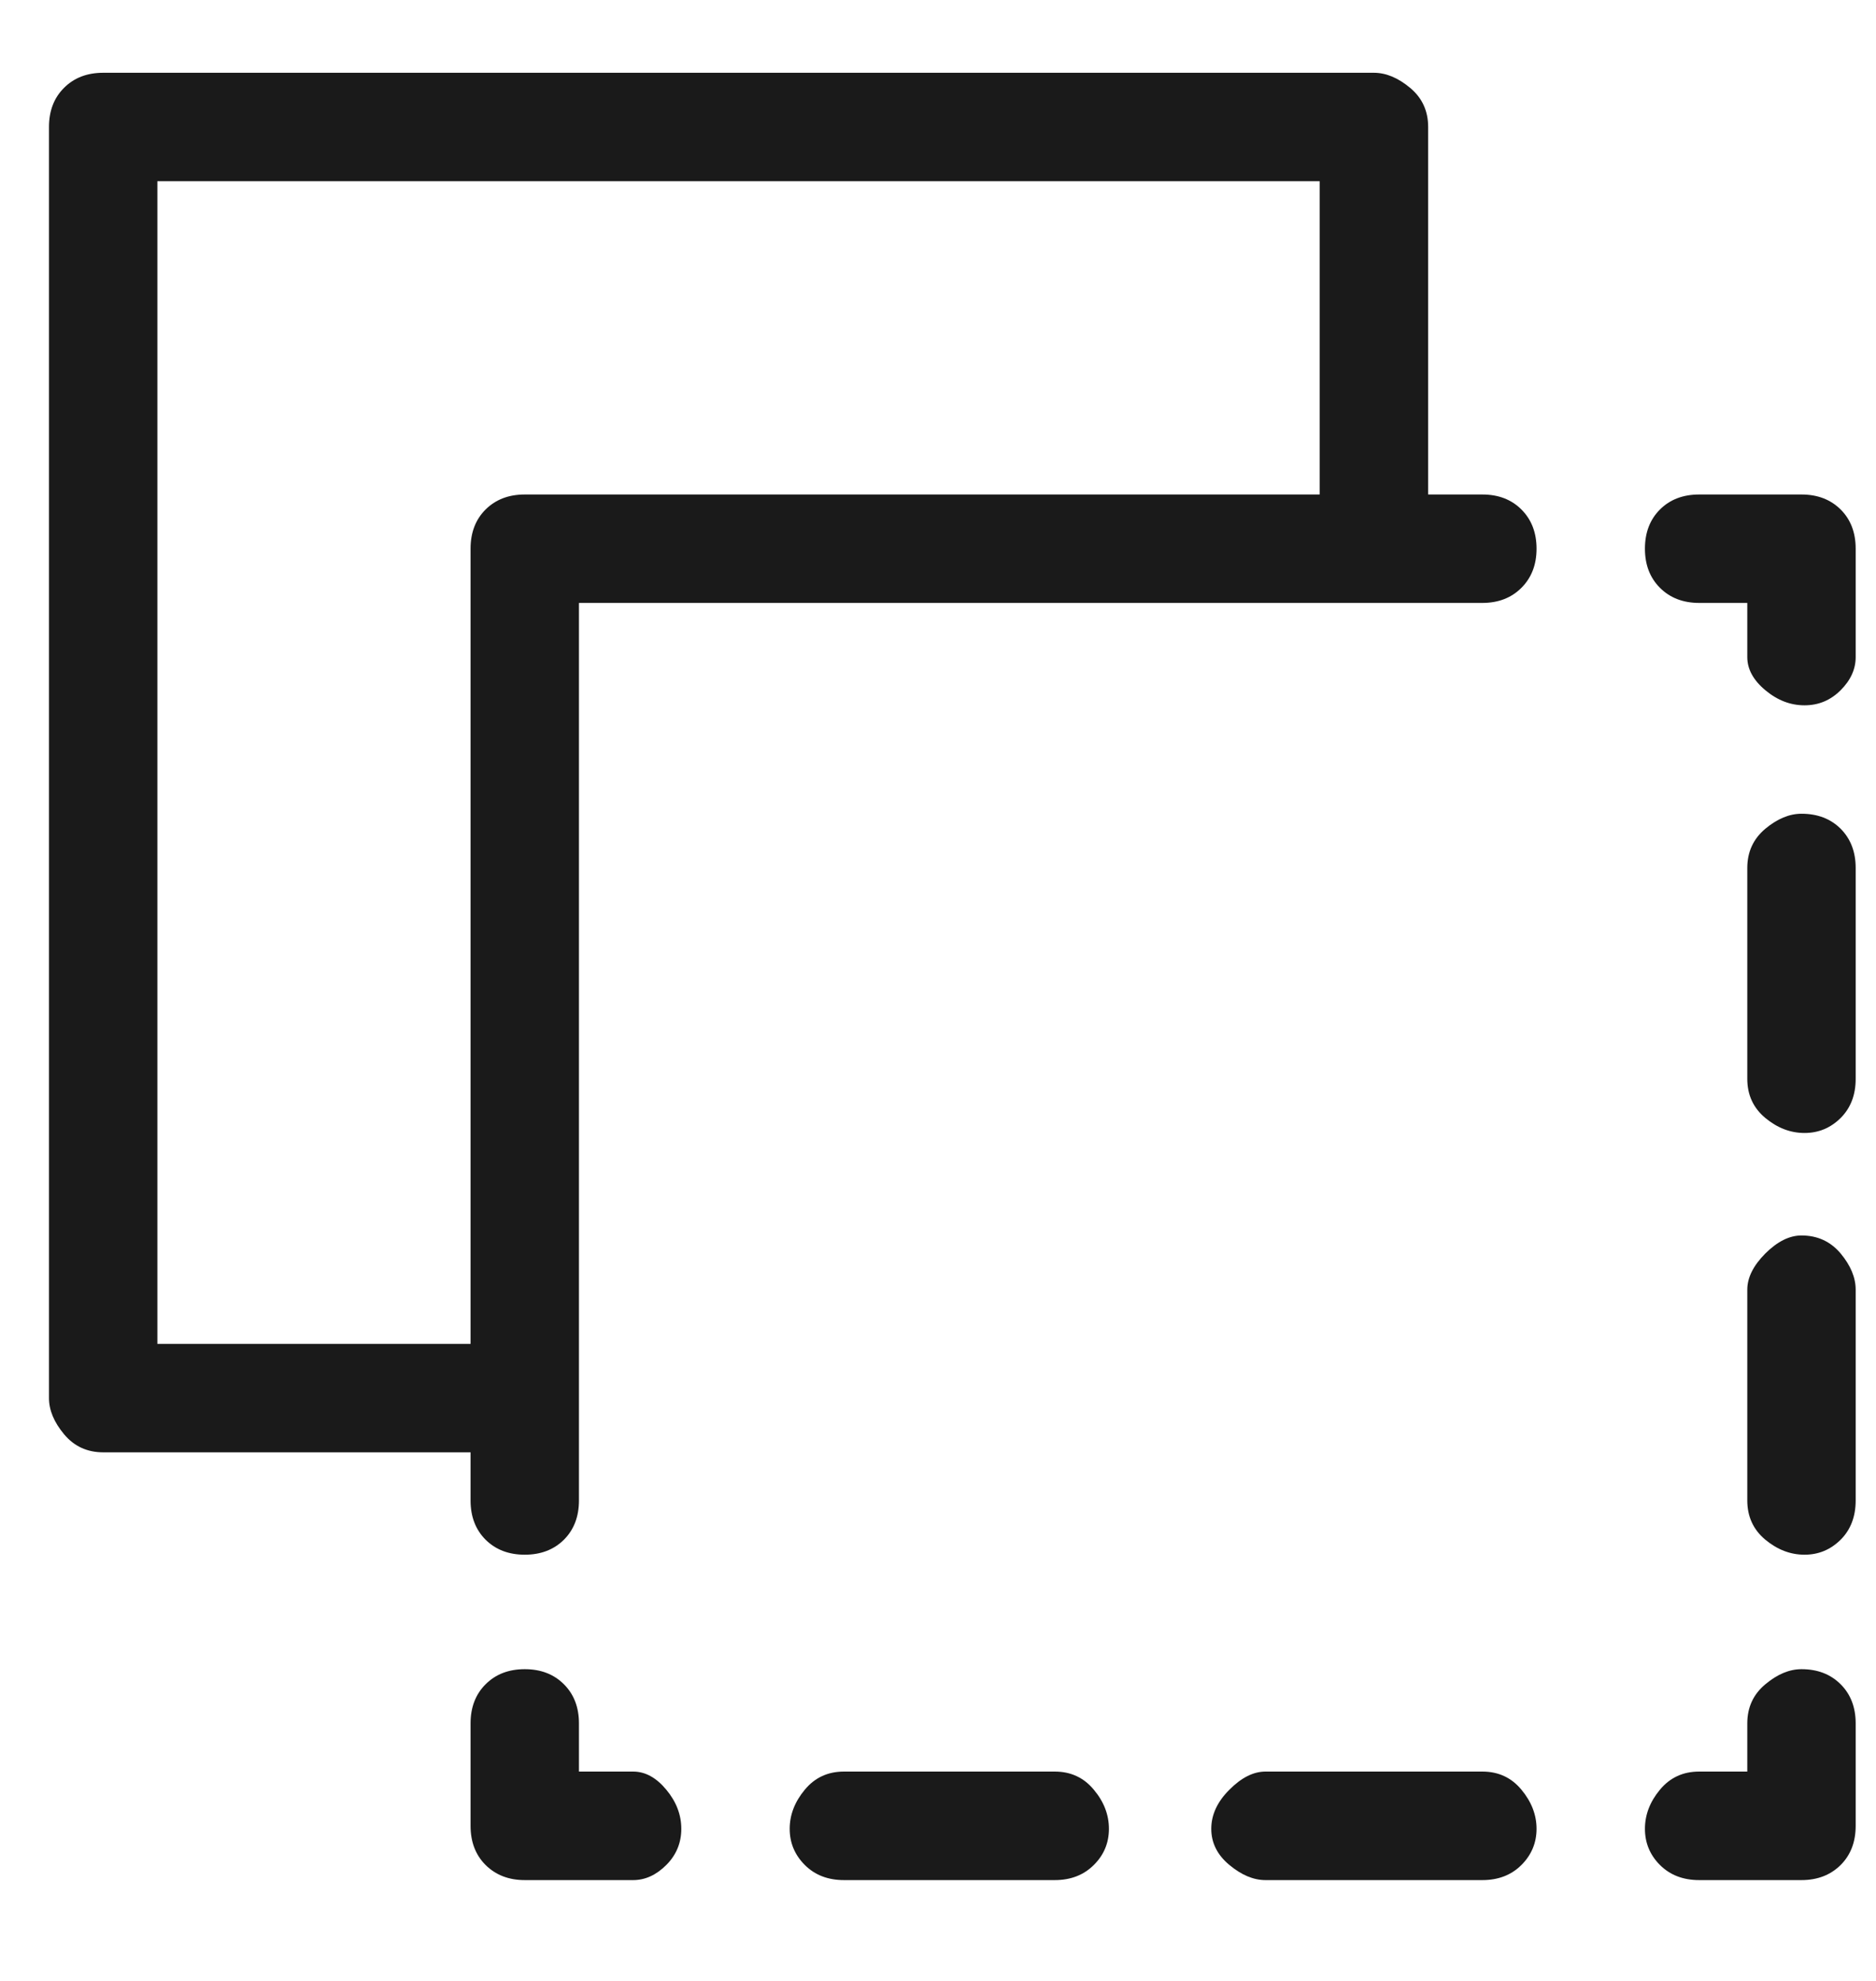 <svg width="18" height="19" viewBox="0 0 18 19" fill="none" xmlns="http://www.w3.org/2000/svg">
<path d="M14.223 16.992H12.142C12.027 16.992 11.911 17.05 11.796 17.166C11.68 17.281 11.622 17.407 11.622 17.541C11.622 17.676 11.68 17.792 11.796 17.888C11.911 17.984 12.027 18.033 12.142 18.033H14.223C14.377 18.033 14.502 17.984 14.598 17.888C14.694 17.792 14.743 17.676 14.743 17.541C14.743 17.407 14.694 17.281 14.598 17.166C14.502 17.05 14.377 16.992 14.223 16.992ZM10.12 16.992H8.098C7.943 16.992 7.818 17.05 7.722 17.166C7.626 17.281 7.577 17.407 7.577 17.541C7.577 17.676 7.626 17.792 7.722 17.888C7.818 17.984 7.943 18.033 8.098 18.033H10.12C10.274 18.033 10.399 17.984 10.495 17.888C10.592 17.792 10.64 17.676 10.64 17.541C10.64 17.407 10.592 17.281 10.495 17.166C10.399 17.05 10.274 16.992 10.12 16.992ZM17.285 7.805C17.169 7.805 17.054 7.853 16.938 7.949C16.823 8.046 16.765 8.171 16.765 8.325V10.348C16.765 10.502 16.823 10.627 16.938 10.723C17.054 10.819 17.179 10.867 17.314 10.867C17.449 10.867 17.564 10.819 17.661 10.723C17.757 10.627 17.805 10.502 17.805 10.348V8.325C17.805 8.171 17.757 8.046 17.661 7.949C17.564 7.853 17.439 7.805 17.285 7.805ZM17.285 11.85C17.169 11.85 17.054 11.908 16.938 12.023C16.823 12.139 16.765 12.254 16.765 12.37V14.392C16.765 14.546 16.823 14.672 16.938 14.768C17.054 14.864 17.179 14.912 17.314 14.912C17.449 14.912 17.564 14.864 17.661 14.768C17.757 14.672 17.805 14.546 17.805 14.392V12.37C17.805 12.254 17.757 12.139 17.661 12.023C17.564 11.908 17.439 11.85 17.285 11.85ZM6.075 16.992H5.555V16.53C5.555 16.376 5.507 16.251 5.411 16.155C5.314 16.058 5.189 16.01 5.035 16.01C4.881 16.01 4.756 16.058 4.659 16.155C4.563 16.251 4.515 16.376 4.515 16.53V17.512C4.515 17.667 4.563 17.792 4.659 17.888C4.756 17.984 4.881 18.033 5.035 18.033H6.075C6.191 18.033 6.297 17.984 6.393 17.888C6.489 17.792 6.537 17.676 6.537 17.541C6.537 17.407 6.489 17.281 6.393 17.166C6.297 17.05 6.191 16.992 6.075 16.992ZM17.285 4.743H16.303C16.149 4.743 16.023 4.791 15.927 4.887C15.831 4.983 15.783 5.108 15.783 5.263C15.783 5.417 15.831 5.542 15.927 5.638C16.023 5.734 16.149 5.783 16.303 5.783H16.765V6.303C16.765 6.418 16.823 6.524 16.938 6.62C17.054 6.717 17.179 6.765 17.314 6.765C17.449 6.765 17.564 6.717 17.661 6.62C17.757 6.524 17.805 6.418 17.805 6.303V5.263C17.805 5.108 17.757 4.983 17.661 4.887C17.564 4.791 17.439 4.743 17.285 4.743ZM17.285 16.01C17.169 16.01 17.054 16.058 16.938 16.155C16.823 16.251 16.765 16.376 16.765 16.53V16.992H16.303C16.149 16.992 16.023 17.05 15.927 17.166C15.831 17.281 15.783 17.407 15.783 17.541C15.783 17.676 15.831 17.792 15.927 17.888C16.023 17.984 16.149 18.033 16.303 18.033H17.285C17.439 18.033 17.564 17.984 17.661 17.888C17.757 17.792 17.805 17.667 17.805 17.512V16.53C17.805 16.376 17.757 16.251 17.661 16.155C17.564 16.058 17.439 16.01 17.285 16.01ZM14.223 4.743H13.703V1.218C13.703 1.064 13.645 0.938 13.529 0.842C13.414 0.746 13.298 0.698 13.182 0.698H0.99C0.836 0.698 0.711 0.746 0.615 0.842C0.518 0.938 0.47 1.064 0.47 1.218V13.41C0.47 13.525 0.518 13.641 0.615 13.757C0.711 13.872 0.836 13.93 0.99 13.93H4.515V14.392C4.515 14.546 4.563 14.672 4.659 14.768C4.756 14.864 4.881 14.912 5.035 14.912C5.189 14.912 5.314 14.864 5.411 14.768C5.507 14.672 5.555 14.546 5.555 14.392V5.783H14.223C14.377 5.783 14.502 5.734 14.598 5.638C14.694 5.542 14.743 5.417 14.743 5.263C14.743 5.108 14.694 4.983 14.598 4.887C14.502 4.791 14.377 4.743 14.223 4.743ZM12.662 4.743H5.035C4.881 4.743 4.756 4.791 4.659 4.887C4.563 4.983 4.515 5.108 4.515 5.263V12.89H1.51V1.738H12.662V4.743Z" fill="#1A1A1A"/>
</svg>
